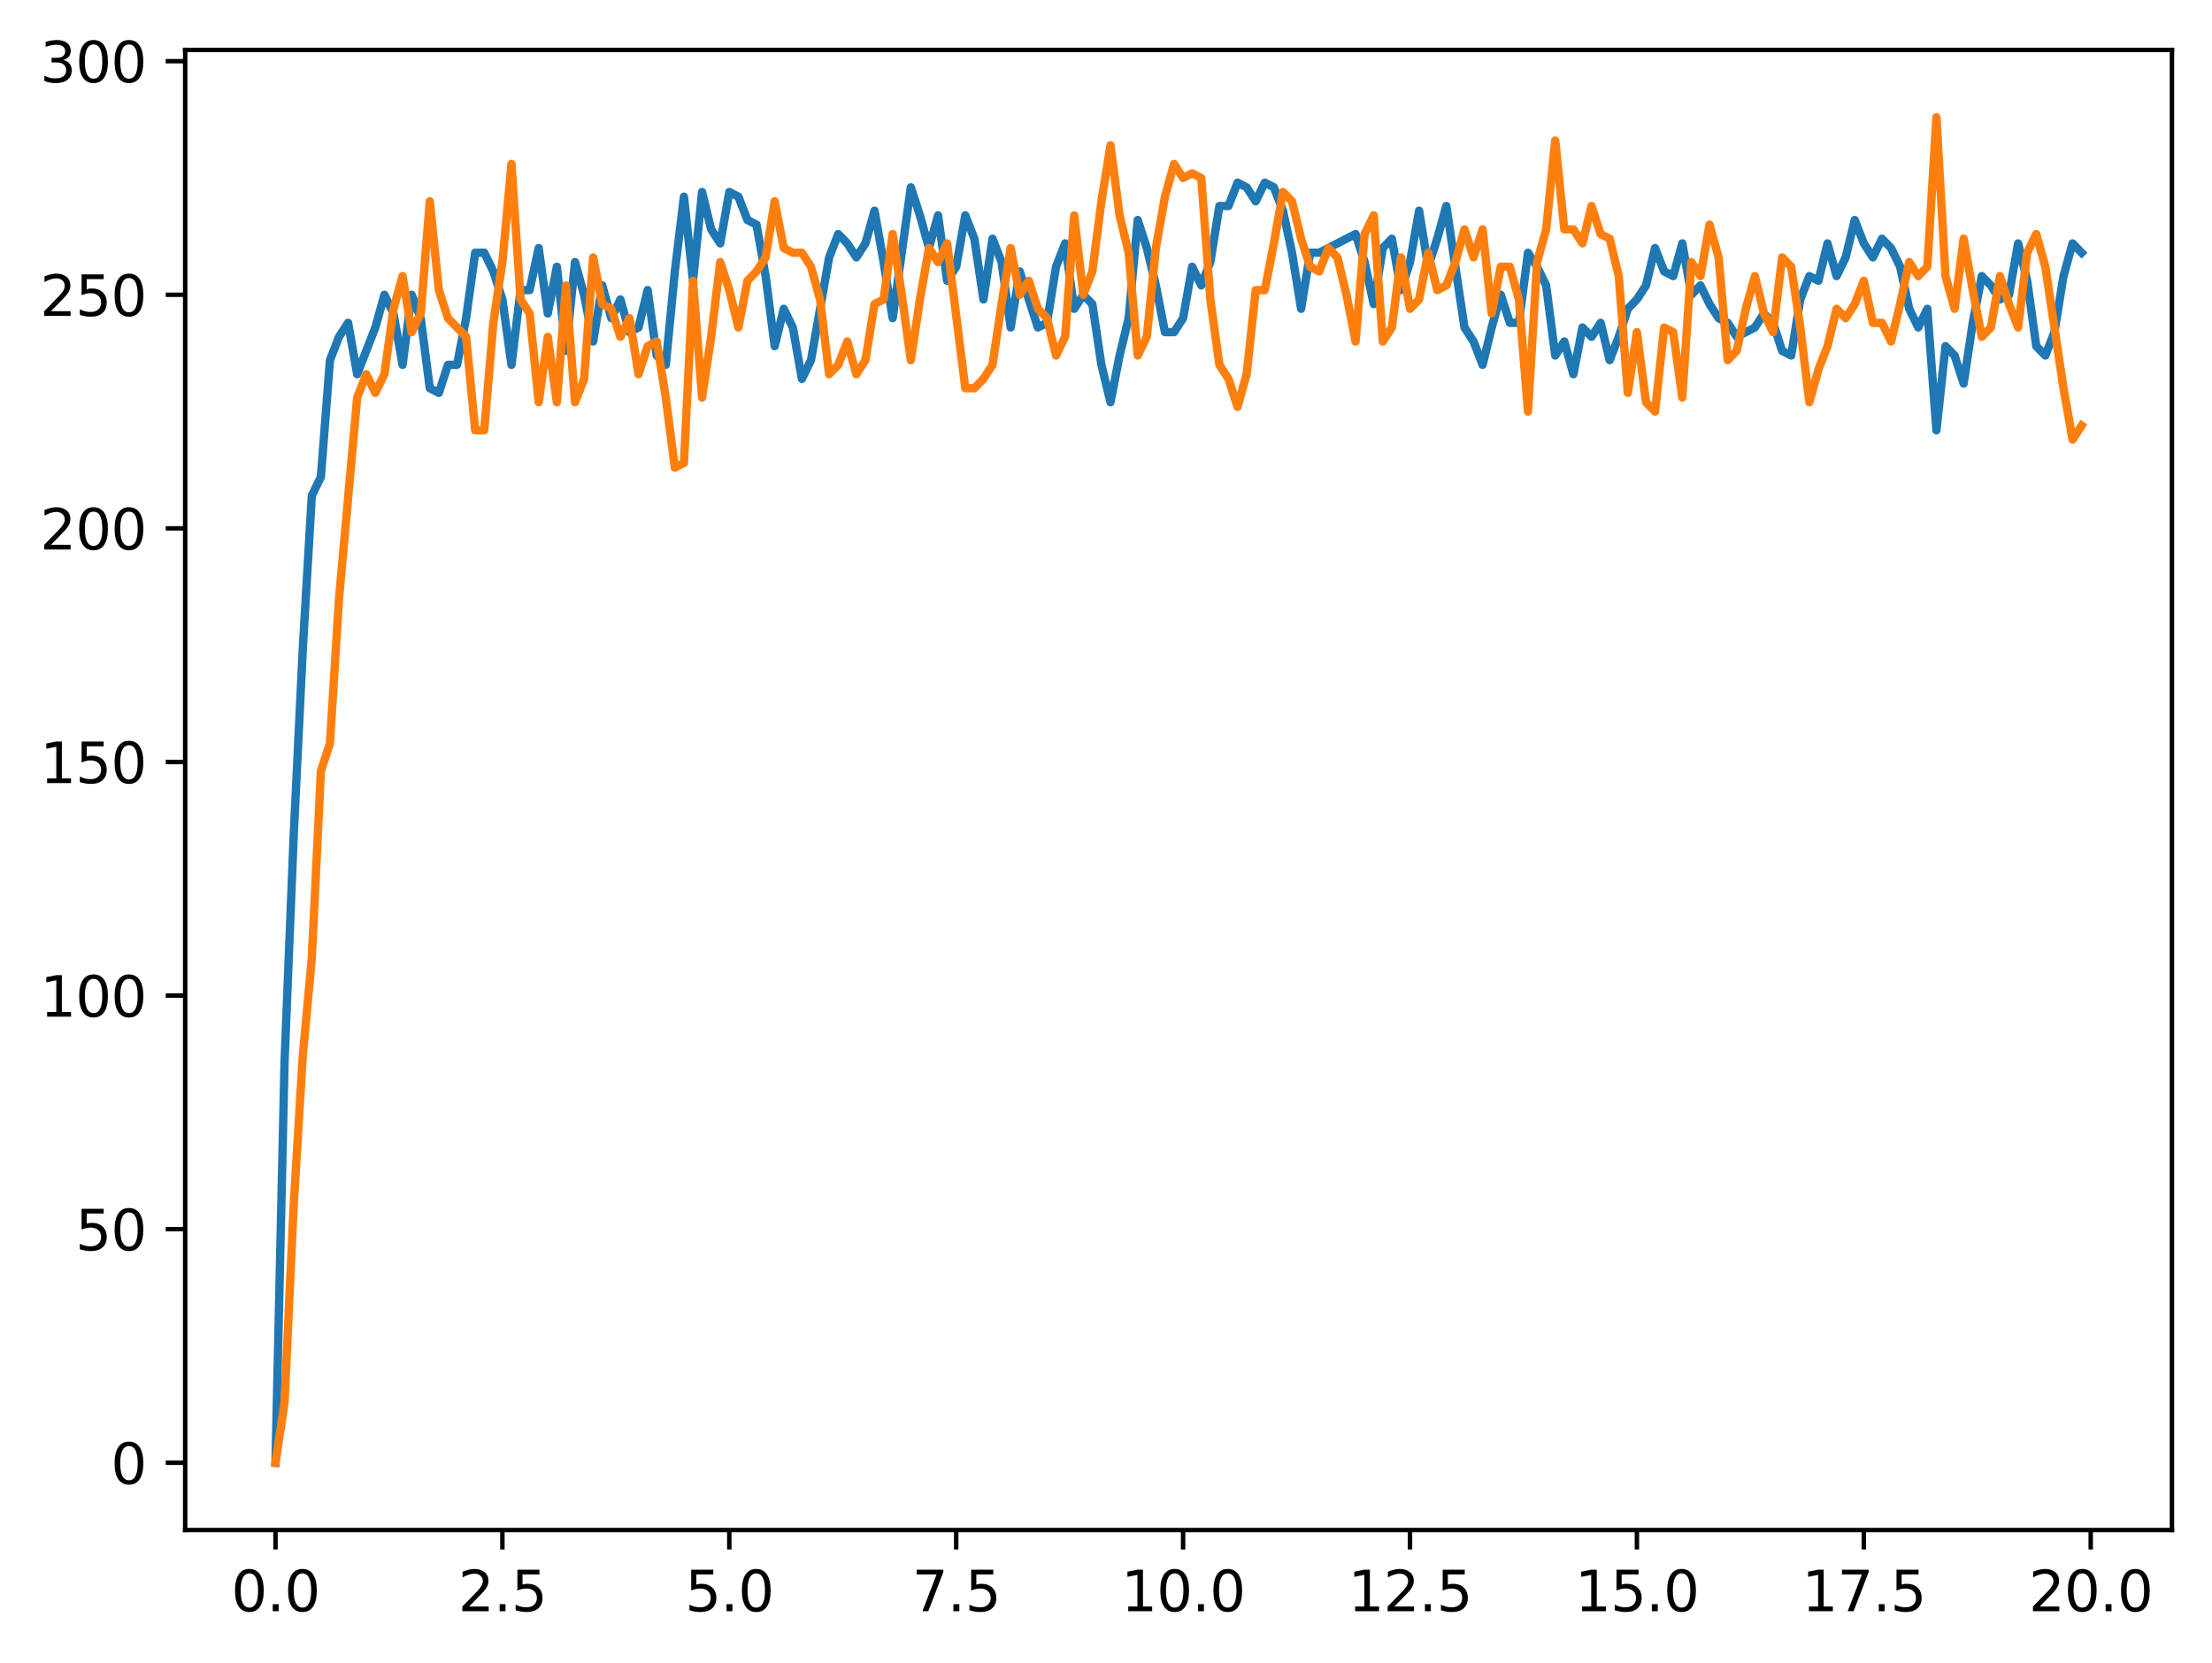 <?xml version="1.0" encoding="utf-8" standalone="no"?>
<!DOCTYPE svg PUBLIC "-//W3C//DTD SVG 1.1//EN"
  "http://www.w3.org/Graphics/SVG/1.1/DTD/svg11.dtd">
<svg xmlns:xlink="http://www.w3.org/1999/xlink" width="397.608pt" height="298.973pt" viewBox="0 0 397.608 298.973" xmlns="http://www.w3.org/2000/svg" version="1.1">
 <defs>
  <style type="text/css">*{stroke-linejoin: round; stroke-linecap: butt}</style>
 </defs>
 <g id="figure_1">
  <g id="patch_1">
   <path d="M 0 298.973 
L 397.608 298.973 
L 397.608 0 
L 0 0 
z
" style="fill: #ffffff"/>
  </g>
  <g id="axes_1">
   <g id="patch_2">
    <path d="M 33.288 275.095 
L 390.408 275.095 
L 390.408 8.983 
L 33.288 8.983 
z
" style="fill: #ffffff"/>
   </g>
   <g id="matplotlib.axis_1">
    <g id="xtick_1">
     <g id="line2d_1">
      <defs>
       <path id="m885e53197f" d="M 0 0 
L 0 3.5 
" style="stroke: #000000; stroke-width: 0.8"/>
      </defs>
      <g>
       <use xlink:href="#m885e53197f" x="49.52" y="275.095" style="stroke: #000000; stroke-width: 0.8"/>
      </g>
     </g>
     <g id="text_1">
      <!-- 0.0 -->
      <g transform="translate(41.569 289.694) scale(0.1 -0.1)">
       <defs>
        <path id="DejaVuSans-30" d="M 2034 4250 
Q 1547 4250 1301 3770 
Q 1056 3291 1056 2328 
Q 1056 1369 1301 889 
Q 1547 409 2034 409 
Q 2525 409 2770 889 
Q 3016 1369 3016 2328 
Q 3016 3291 2770 3770 
Q 2525 4250 2034 4250 
z
M 2034 4750 
Q 2819 4750 3233 4129 
Q 3647 3509 3647 2328 
Q 3647 1150 3233 529 
Q 2819 -91 2034 -91 
Q 1250 -91 836 529 
Q 422 1150 422 2328 
Q 422 3509 836 4129 
Q 1250 4750 2034 4750 
z
" transform="scale(0.016)"/>
        <path id="DejaVuSans-2e" d="M 684 794 
L 1344 794 
L 1344 0 
L 684 0 
L 684 794 
z
" transform="scale(0.016)"/>
       </defs>
       <use xlink:href="#DejaVuSans-30"/>
       <use xlink:href="#DejaVuSans-2e" x="63.623"/>
       <use xlink:href="#DejaVuSans-30" x="95.41"/>
      </g>
     </g>
    </g>
    <g id="xtick_2">
     <g id="line2d_2">
      <g>
       <use xlink:href="#m885e53197f" x="90.306" y="275.095" style="stroke: #000000; stroke-width: 0.8"/>
      </g>
     </g>
     <g id="text_2">
      <!-- 2.5 -->
      <g transform="translate(82.354 289.694) scale(0.1 -0.1)">
       <defs>
        <path id="DejaVuSans-32" d="M 1228 531 
L 3431 531 
L 3431 0 
L 469 0 
L 469 531 
Q 828 903 1448 1529 
Q 2069 2156 2228 2338 
Q 2531 2678 2651 2914 
Q 2772 3150 2772 3378 
Q 2772 3750 2511 3984 
Q 2250 4219 1831 4219 
Q 1534 4219 1204 4116 
Q 875 4013 500 3803 
L 500 4441 
Q 881 4594 1212 4672 
Q 1544 4750 1819 4750 
Q 2544 4750 2975 4387 
Q 3406 4025 3406 3419 
Q 3406 3131 3298 2873 
Q 3191 2616 2906 2266 
Q 2828 2175 2409 1742 
Q 1991 1309 1228 531 
z
" transform="scale(0.016)"/>
        <path id="DejaVuSans-35" d="M 691 4666 
L 3169 4666 
L 3169 4134 
L 1269 4134 
L 1269 2991 
Q 1406 3038 1543 3061 
Q 1681 3084 1819 3084 
Q 2600 3084 3056 2656 
Q 3513 2228 3513 1497 
Q 3513 744 3044 326 
Q 2575 -91 1722 -91 
Q 1428 -91 1123 -41 
Q 819 9 494 109 
L 494 744 
Q 775 591 1075 516 
Q 1375 441 1709 441 
Q 2250 441 2565 725 
Q 2881 1009 2881 1497 
Q 2881 1984 2565 2268 
Q 2250 2553 1709 2553 
Q 1456 2553 1204 2497 
Q 953 2441 691 2322 
L 691 4666 
z
" transform="scale(0.016)"/>
       </defs>
       <use xlink:href="#DejaVuSans-32"/>
       <use xlink:href="#DejaVuSans-2e" x="63.623"/>
       <use xlink:href="#DejaVuSans-35" x="95.41"/>
      </g>
     </g>
    </g>
    <g id="xtick_3">
     <g id="line2d_3">
      <g>
       <use xlink:href="#m885e53197f" x="131.092" y="275.095" style="stroke: #000000; stroke-width: 0.8"/>
      </g>
     </g>
     <g id="text_3">
      <!-- 5.0 -->
      <g transform="translate(123.14 289.694) scale(0.1 -0.1)">
       <use xlink:href="#DejaVuSans-35"/>
       <use xlink:href="#DejaVuSans-2e" x="63.623"/>
       <use xlink:href="#DejaVuSans-30" x="95.41"/>
      </g>
     </g>
    </g>
    <g id="xtick_4">
     <g id="line2d_4">
      <g>
       <use xlink:href="#m885e53197f" x="171.877" y="275.095" style="stroke: #000000; stroke-width: 0.8"/>
      </g>
     </g>
     <g id="text_4">
      <!-- 7.5 -->
      <g transform="translate(163.926 289.694) scale(0.1 -0.1)">
       <defs>
        <path id="DejaVuSans-37" d="M 525 4666 
L 3525 4666 
L 3525 4397 
L 1831 0 
L 1172 0 
L 2766 4134 
L 525 4134 
L 525 4666 
z
" transform="scale(0.016)"/>
       </defs>
       <use xlink:href="#DejaVuSans-37"/>
       <use xlink:href="#DejaVuSans-2e" x="63.623"/>
       <use xlink:href="#DejaVuSans-35" x="95.41"/>
      </g>
     </g>
    </g>
    <g id="xtick_5">
     <g id="line2d_5">
      <g>
       <use xlink:href="#m885e53197f" x="212.663" y="275.095" style="stroke: #000000; stroke-width: 0.8"/>
      </g>
     </g>
     <g id="text_5">
      <!-- 10.0 -->
      <g transform="translate(201.53 289.694) scale(0.1 -0.1)">
       <defs>
        <path id="DejaVuSans-31" d="M 794 531 
L 1825 531 
L 1825 4091 
L 703 3866 
L 703 4441 
L 1819 4666 
L 2450 4666 
L 2450 531 
L 3481 531 
L 3481 0 
L 794 0 
L 794 531 
z
" transform="scale(0.016)"/>
       </defs>
       <use xlink:href="#DejaVuSans-31"/>
       <use xlink:href="#DejaVuSans-30" x="63.623"/>
       <use xlink:href="#DejaVuSans-2e" x="127.246"/>
       <use xlink:href="#DejaVuSans-30" x="159.033"/>
      </g>
     </g>
    </g>
    <g id="xtick_6">
     <g id="line2d_6">
      <g>
       <use xlink:href="#m885e53197f" x="253.449" y="275.095" style="stroke: #000000; stroke-width: 0.8"/>
      </g>
     </g>
     <g id="text_6">
      <!-- 12.5 -->
      <g transform="translate(242.316 289.694) scale(0.1 -0.1)">
       <use xlink:href="#DejaVuSans-31"/>
       <use xlink:href="#DejaVuSans-32" x="63.623"/>
       <use xlink:href="#DejaVuSans-2e" x="127.246"/>
       <use xlink:href="#DejaVuSans-35" x="159.033"/>
      </g>
     </g>
    </g>
    <g id="xtick_7">
     <g id="line2d_7">
      <g>
       <use xlink:href="#m885e53197f" x="294.235" y="275.095" style="stroke: #000000; stroke-width: 0.8"/>
      </g>
     </g>
     <g id="text_7">
      <!-- 15.0 -->
      <g transform="translate(283.102 289.694) scale(0.1 -0.1)">
       <use xlink:href="#DejaVuSans-31"/>
       <use xlink:href="#DejaVuSans-35" x="63.623"/>
       <use xlink:href="#DejaVuSans-2e" x="127.246"/>
       <use xlink:href="#DejaVuSans-30" x="159.033"/>
      </g>
     </g>
    </g>
    <g id="xtick_8">
     <g id="line2d_8">
      <g>
       <use xlink:href="#m885e53197f" x="335.02" y="275.095" style="stroke: #000000; stroke-width: 0.8"/>
      </g>
     </g>
     <g id="text_8">
      <!-- 17.5 -->
      <g transform="translate(323.888 289.694) scale(0.1 -0.1)">
       <use xlink:href="#DejaVuSans-31"/>
       <use xlink:href="#DejaVuSans-37" x="63.623"/>
       <use xlink:href="#DejaVuSans-2e" x="127.246"/>
       <use xlink:href="#DejaVuSans-35" x="159.033"/>
      </g>
     </g>
    </g>
    <g id="xtick_9">
     <g id="line2d_9">
      <g>
       <use xlink:href="#m885e53197f" x="375.806" y="275.095" style="stroke: #000000; stroke-width: 0.8"/>
      </g>
     </g>
     <g id="text_9">
      <!-- 20.0 -->
      <g transform="translate(364.673 289.694) scale(0.1 -0.1)">
       <use xlink:href="#DejaVuSans-32"/>
       <use xlink:href="#DejaVuSans-30" x="63.623"/>
       <use xlink:href="#DejaVuSans-2e" x="127.246"/>
       <use xlink:href="#DejaVuSans-30" x="159.033"/>
      </g>
     </g>
    </g>
   </g>
   <g id="matplotlib.axis_2">
    <g id="ytick_1">
     <g id="line2d_10">
      <defs>
       <path id="m81e5ab7270" d="M 0 0 
L -3.5 0 
" style="stroke: #000000; stroke-width: 0.8"/>
      </defs>
      <g>
       <use xlink:href="#m81e5ab7270" x="33.288" y="262.999" style="stroke: #000000; stroke-width: 0.8"/>
      </g>
     </g>
     <g id="text_10">
      <!-- 0 -->
      <g transform="translate(19.925 266.798) scale(0.1 -0.1)">
       <use xlink:href="#DejaVuSans-30"/>
      </g>
     </g>
    </g>
    <g id="ytick_2">
     <g id="line2d_11">
      <g>
       <use xlink:href="#m81e5ab7270" x="33.288" y="220.999" style="stroke: #000000; stroke-width: 0.8"/>
      </g>
     </g>
     <g id="text_11">
      <!-- 50 -->
      <g transform="translate(13.562 224.798) scale(0.1 -0.1)">
       <use xlink:href="#DejaVuSans-35"/>
       <use xlink:href="#DejaVuSans-30" x="63.623"/>
      </g>
     </g>
    </g>
    <g id="ytick_3">
     <g id="line2d_12">
      <g>
       <use xlink:href="#m81e5ab7270" x="33.288" y="178.999" style="stroke: #000000; stroke-width: 0.8"/>
      </g>
     </g>
     <g id="text_12">
      <!-- 100 -->
      <g transform="translate(7.2 182.798) scale(0.1 -0.1)">
       <use xlink:href="#DejaVuSans-31"/>
       <use xlink:href="#DejaVuSans-30" x="63.623"/>
       <use xlink:href="#DejaVuSans-30" x="127.246"/>
      </g>
     </g>
    </g>
    <g id="ytick_4">
     <g id="line2d_13">
      <g>
       <use xlink:href="#m81e5ab7270" x="33.288" y="136.999" style="stroke: #000000; stroke-width: 0.8"/>
      </g>
     </g>
     <g id="text_13">
      <!-- 150 -->
      <g transform="translate(7.2 140.798) scale(0.1 -0.1)">
       <use xlink:href="#DejaVuSans-31"/>
       <use xlink:href="#DejaVuSans-35" x="63.623"/>
       <use xlink:href="#DejaVuSans-30" x="127.246"/>
      </g>
     </g>
    </g>
    <g id="ytick_5">
     <g id="line2d_14">
      <g>
       <use xlink:href="#m81e5ab7270" x="33.288" y="94.999" style="stroke: #000000; stroke-width: 0.8"/>
      </g>
     </g>
     <g id="text_14">
      <!-- 200 -->
      <g transform="translate(7.2 98.798) scale(0.1 -0.1)">
       <use xlink:href="#DejaVuSans-32"/>
       <use xlink:href="#DejaVuSans-30" x="63.623"/>
       <use xlink:href="#DejaVuSans-30" x="127.246"/>
      </g>
     </g>
    </g>
    <g id="ytick_6">
     <g id="line2d_15">
      <g>
       <use xlink:href="#m81e5ab7270" x="33.288" y="52.999" style="stroke: #000000; stroke-width: 0.8"/>
      </g>
     </g>
     <g id="text_15">
      <!-- 250 -->
      <g transform="translate(7.2 56.798) scale(0.1 -0.1)">
       <use xlink:href="#DejaVuSans-32"/>
       <use xlink:href="#DejaVuSans-35" x="63.623"/>
       <use xlink:href="#DejaVuSans-30" x="127.246"/>
      </g>
     </g>
    </g>
    <g id="ytick_7">
     <g id="line2d_16">
      <g>
       <use xlink:href="#m81e5ab7270" x="33.288" y="10.999" style="stroke: #000000; stroke-width: 0.8"/>
      </g>
     </g>
     <g id="text_16">
      <!-- 300 -->
      <g transform="translate(7.2 14.798) scale(0.1 -0.1)">
       <defs>
        <path id="DejaVuSans-33" d="M 2597 2516 
Q 3050 2419 3304 2112 
Q 3559 1806 3559 1356 
Q 3559 666 3084 287 
Q 2609 -91 1734 -91 
Q 1441 -91 1130 -33 
Q 819 25 488 141 
L 488 750 
Q 750 597 1062 519 
Q 1375 441 1716 441 
Q 2309 441 2620 675 
Q 2931 909 2931 1356 
Q 2931 1769 2642 2001 
Q 2353 2234 1838 2234 
L 1294 2234 
L 1294 2753 
L 1863 2753 
Q 2328 2753 2575 2939 
Q 2822 3125 2822 3475 
Q 2822 3834 2567 4026 
Q 2313 4219 1838 4219 
Q 1578 4219 1281 4162 
Q 984 4106 628 3988 
L 628 4550 
Q 988 4650 1302 4700 
Q 1616 4750 1894 4750 
Q 2613 4750 3031 4423 
Q 3450 4097 3450 3541 
Q 3450 3153 3228 2886 
Q 3006 2619 2597 2516 
z
" transform="scale(0.016)"/>
       </defs>
       <use xlink:href="#DejaVuSans-33"/>
       <use xlink:href="#DejaVuSans-30" x="63.623"/>
       <use xlink:href="#DejaVuSans-30" x="127.246"/>
      </g>
     </g>
    </g>
   </g>
   <g id="line2d_17">
    <path d="M 49.52 262.999 
L 51.152 190.759 
L 52.783 150.439 
L 54.415 116.839 
L 56.046 89.119 
L 57.677 85.759 
L 59.309 64.759 
L 60.94 60.559 
L 62.572 58.039 
L 64.203 67.279 
L 67.466 58.879 
L 69.097 52.999 
L 70.729 56.359 
L 72.36 65.599 
L 73.992 52.999 
L 75.623 57.199 
L 77.255 69.799 
L 78.886 70.639 
L 80.517 65.599 
L 82.149 65.599 
L 83.78 57.199 
L 85.412 45.439 
L 87.043 45.439 
L 88.675 48.799 
L 90.306 53.839 
L 91.937 65.599 
L 93.569 52.159 
L 95.2 52.159 
L 96.832 44.599 
L 98.463 56.359 
L 100.095 47.959 
L 101.726 63.079 
L 103.357 47.119 
L 104.989 52.999 
L 106.62 61.399 
L 108.252 51.319 
L 109.883 57.199 
L 111.515 53.839 
L 113.146 59.719 
L 114.777 58.879 
L 116.409 52.159 
L 118.04 63.919 
L 119.672 65.599 
L 121.303 48.799 
L 122.935 35.359 
L 124.566 50.479 
L 126.197 34.519 
L 127.829 41.239 
L 129.46 43.759 
L 131.092 34.519 
L 132.723 35.359 
L 134.355 39.559 
L 135.986 40.399 
L 137.617 49.639 
L 139.249 62.239 
L 140.88 55.519 
L 142.512 58.879 
L 144.143 68.119 
L 145.775 64.759 
L 149.037 46.279 
L 150.669 42.079 
L 152.3 43.759 
L 153.932 46.279 
L 155.563 43.759 
L 157.195 37.879 
L 158.826 47.119 
L 160.457 57.199 
L 163.72 33.679 
L 165.352 38.719 
L 166.983 44.599 
L 168.615 38.719 
L 170.246 50.479 
L 171.877 47.959 
L 173.509 38.719 
L 175.14 42.919 
L 176.772 53.839 
L 178.403 42.919 
L 180.035 47.119 
L 181.666 58.879 
L 183.297 48.799 
L 186.56 58.879 
L 188.192 58.039 
L 189.823 47.959 
L 191.455 43.759 
L 193.086 55.519 
L 194.717 52.999 
L 196.349 54.679 
L 197.98 65.599 
L 199.612 72.319 
L 201.243 63.919 
L 202.875 57.199 
L 204.506 39.559 
L 206.137 44.599 
L 207.769 51.319 
L 209.4 59.719 
L 211.032 59.719 
L 212.663 57.199 
L 214.295 47.959 
L 215.926 51.319 
L 217.558 47.119 
L 219.189 37.039 
L 220.82 37.039 
L 222.452 32.839 
L 224.083 33.679 
L 225.715 36.199 
L 227.346 32.839 
L 228.978 33.679 
L 230.609 37.879 
L 232.24 45.439 
L 233.872 55.519 
L 235.503 45.439 
L 237.135 45.439 
L 243.66 42.079 
L 245.292 47.119 
L 246.923 54.679 
L 248.555 44.599 
L 250.186 42.919 
L 251.818 52.159 
L 253.449 47.119 
L 255.08 37.879 
L 256.712 47.959 
L 258.343 42.919 
L 259.975 37.039 
L 263.238 58.879 
L 264.869 61.399 
L 266.5 65.599 
L 268.132 58.879 
L 269.763 52.999 
L 271.395 58.039 
L 273.026 58.039 
L 274.658 45.439 
L 276.289 47.959 
L 277.92 51.319 
L 279.552 63.919 
L 281.183 61.399 
L 282.815 67.279 
L 284.446 58.879 
L 286.078 60.559 
L 287.709 58.039 
L 289.34 64.759 
L 290.972 60.559 
L 292.603 55.519 
L 294.235 53.839 
L 295.866 51.319 
L 297.498 44.599 
L 299.129 48.799 
L 300.76 49.639 
L 302.392 43.759 
L 304.023 52.999 
L 305.655 51.319 
L 307.286 54.679 
L 308.918 57.199 
L 310.549 58.039 
L 312.18 60.559 
L 315.443 58.879 
L 317.075 56.359 
L 318.706 58.039 
L 320.338 63.079 
L 321.969 63.919 
L 323.6 53.839 
L 325.232 49.639 
L 326.863 50.479 
L 328.495 43.759 
L 330.126 49.639 
L 331.758 46.279 
L 333.389 39.559 
L 335.02 43.759 
L 336.652 46.279 
L 338.283 42.919 
L 339.915 44.599 
L 341.546 47.959 
L 343.178 55.519 
L 344.809 58.879 
L 346.44 55.519 
L 348.072 77.359 
L 349.703 62.239 
L 351.335 63.919 
L 352.966 68.959 
L 354.598 58.039 
L 356.229 49.639 
L 357.86 51.319 
L 359.492 53.839 
L 361.123 52.999 
L 362.755 43.759 
L 364.386 50.479 
L 366.018 62.239 
L 367.649 63.919 
L 369.28 59.719 
L 370.912 49.639 
L 372.543 43.759 
L 374.175 45.439 
L 374.175 45.439 
" clip-path="url(#p548e724825)" style="fill: none; stroke: #1f77b4; stroke-width: 1.5; stroke-linecap: square"/>
   </g>
   <g id="line2d_18">
    <path d="M 49.52 262.999 
L 51.152 252.079 
L 52.783 216.799 
L 54.415 189.919 
L 56.046 172.279 
L 57.677 138.679 
L 59.309 133.639 
L 60.94 107.599 
L 64.203 71.479 
L 65.835 67.279 
L 67.466 70.639 
L 69.097 67.279 
L 70.729 55.519 
L 72.36 49.639 
L 73.992 59.719 
L 75.623 56.359 
L 77.255 36.199 
L 78.886 52.159 
L 80.517 57.199 
L 83.78 60.559 
L 85.412 77.359 
L 87.043 77.359 
L 88.675 58.039 
L 90.306 47.119 
L 91.937 29.479 
L 93.569 53.839 
L 95.2 56.359 
L 96.832 72.319 
L 98.463 60.559 
L 100.095 72.319 
L 101.726 51.319 
L 103.357 72.319 
L 104.989 68.119 
L 106.62 46.279 
L 108.252 54.679 
L 109.883 55.519 
L 111.515 60.559 
L 113.146 57.199 
L 114.777 67.279 
L 116.409 62.239 
L 118.04 61.399 
L 119.672 71.479 
L 121.303 84.079 
L 122.935 83.239 
L 124.566 50.479 
L 126.197 71.479 
L 127.829 60.559 
L 129.46 47.119 
L 131.092 52.159 
L 132.723 58.879 
L 134.355 50.479 
L 135.986 48.799 
L 137.617 46.279 
L 139.249 36.199 
L 140.88 44.599 
L 142.512 45.439 
L 144.143 45.439 
L 145.775 47.959 
L 147.406 53.839 
L 149.037 67.279 
L 150.669 65.599 
L 152.3 61.399 
L 153.932 67.279 
L 155.563 64.759 
L 157.195 54.679 
L 158.826 53.839 
L 160.457 42.079 
L 162.089 52.999 
L 163.72 64.759 
L 165.352 53.839 
L 166.983 44.599 
L 168.615 47.119 
L 170.246 43.759 
L 173.509 69.799 
L 175.14 69.799 
L 176.772 68.119 
L 178.403 65.599 
L 180.035 54.679 
L 181.666 44.599 
L 183.297 52.999 
L 184.929 50.479 
L 186.56 55.519 
L 188.192 57.199 
L 189.823 63.919 
L 191.455 60.559 
L 193.086 38.719 
L 194.717 52.999 
L 196.349 48.799 
L 197.98 36.199 
L 199.612 26.119 
L 201.243 38.719 
L 202.875 45.439 
L 204.506 63.919 
L 206.137 60.559 
L 207.769 44.599 
L 209.4 35.359 
L 211.032 29.479 
L 212.663 31.999 
L 214.295 31.159 
L 215.926 31.999 
L 217.558 53.839 
L 219.189 65.599 
L 220.82 68.119 
L 222.452 73.159 
L 224.083 67.279 
L 225.715 52.159 
L 227.346 52.159 
L 228.978 43.759 
L 230.609 34.519 
L 232.24 36.199 
L 233.872 42.919 
L 235.503 47.959 
L 237.135 48.799 
L 238.766 44.599 
L 240.398 46.279 
L 242.029 52.999 
L 243.66 61.399 
L 245.292 42.079 
L 246.923 38.719 
L 248.555 61.399 
L 250.186 58.879 
L 251.818 46.279 
L 253.449 55.519 
L 255.08 53.839 
L 256.712 45.439 
L 258.343 52.159 
L 259.975 51.319 
L 261.606 47.119 
L 263.238 41.239 
L 264.869 46.279 
L 266.5 41.239 
L 268.132 56.359 
L 269.763 47.959 
L 271.395 47.959 
L 273.026 53.839 
L 274.658 73.999 
L 276.289 47.119 
L 277.92 41.239 
L 279.552 25.279 
L 281.183 41.239 
L 282.815 41.239 
L 284.446 43.759 
L 286.078 37.039 
L 287.709 42.079 
L 289.34 42.919 
L 290.972 49.639 
L 292.603 70.639 
L 294.235 59.719 
L 295.866 72.319 
L 297.498 73.999 
L 299.129 58.879 
L 300.76 59.719 
L 302.392 71.479 
L 304.023 47.119 
L 305.655 49.639 
L 307.286 40.399 
L 308.918 46.279 
L 310.549 64.759 
L 312.18 63.079 
L 313.812 55.519 
L 315.443 49.639 
L 317.075 56.359 
L 318.706 59.719 
L 320.338 46.279 
L 321.969 47.959 
L 323.6 58.879 
L 325.232 72.319 
L 326.863 66.439 
L 328.495 62.239 
L 330.126 55.519 
L 331.758 57.199 
L 333.389 54.679 
L 335.02 50.479 
L 336.652 58.039 
L 338.283 58.039 
L 339.915 61.399 
L 341.546 54.679 
L 343.178 47.119 
L 344.809 49.639 
L 346.44 47.959 
L 348.072 21.079 
L 349.703 49.639 
L 351.335 55.519 
L 352.966 42.919 
L 354.598 52.159 
L 356.229 60.559 
L 357.86 58.879 
L 359.492 49.639 
L 361.123 54.679 
L 362.755 58.879 
L 364.386 45.439 
L 366.018 42.079 
L 367.649 47.959 
L 370.912 69.799 
L 372.543 79.039 
L 374.175 76.519 
L 374.175 76.519 
" clip-path="url(#p548e724825)" style="fill: none; stroke: #ff7f0e; stroke-width: 1.5; stroke-linecap: square"/>
   </g>
   <g id="patch_3">
    <path d="M 33.288 275.095 
L 33.288 8.983 
" style="fill: none; stroke: #000000; stroke-width: 0.8; stroke-linejoin: miter; stroke-linecap: square"/>
   </g>
   <g id="patch_4">
    <path d="M 390.408 275.095 
L 390.408 8.983 
" style="fill: none; stroke: #000000; stroke-width: 0.8; stroke-linejoin: miter; stroke-linecap: square"/>
   </g>
   <g id="patch_5">
    <path d="M 33.288 275.095 
L 390.408 275.095 
" style="fill: none; stroke: #000000; stroke-width: 0.8; stroke-linejoin: miter; stroke-linecap: square"/>
   </g>
   <g id="patch_6">
    <path d="M 33.288 8.983 
L 390.408 8.983 
" style="fill: none; stroke: #000000; stroke-width: 0.8; stroke-linejoin: miter; stroke-linecap: square"/>
   </g>
  </g>
 </g>
 <defs>
  <clipPath id="p548e724825">
   <rect x="33.288" y="8.983" width="357.12" height="266.112"/>
  </clipPath>
 </defs>
</svg>
